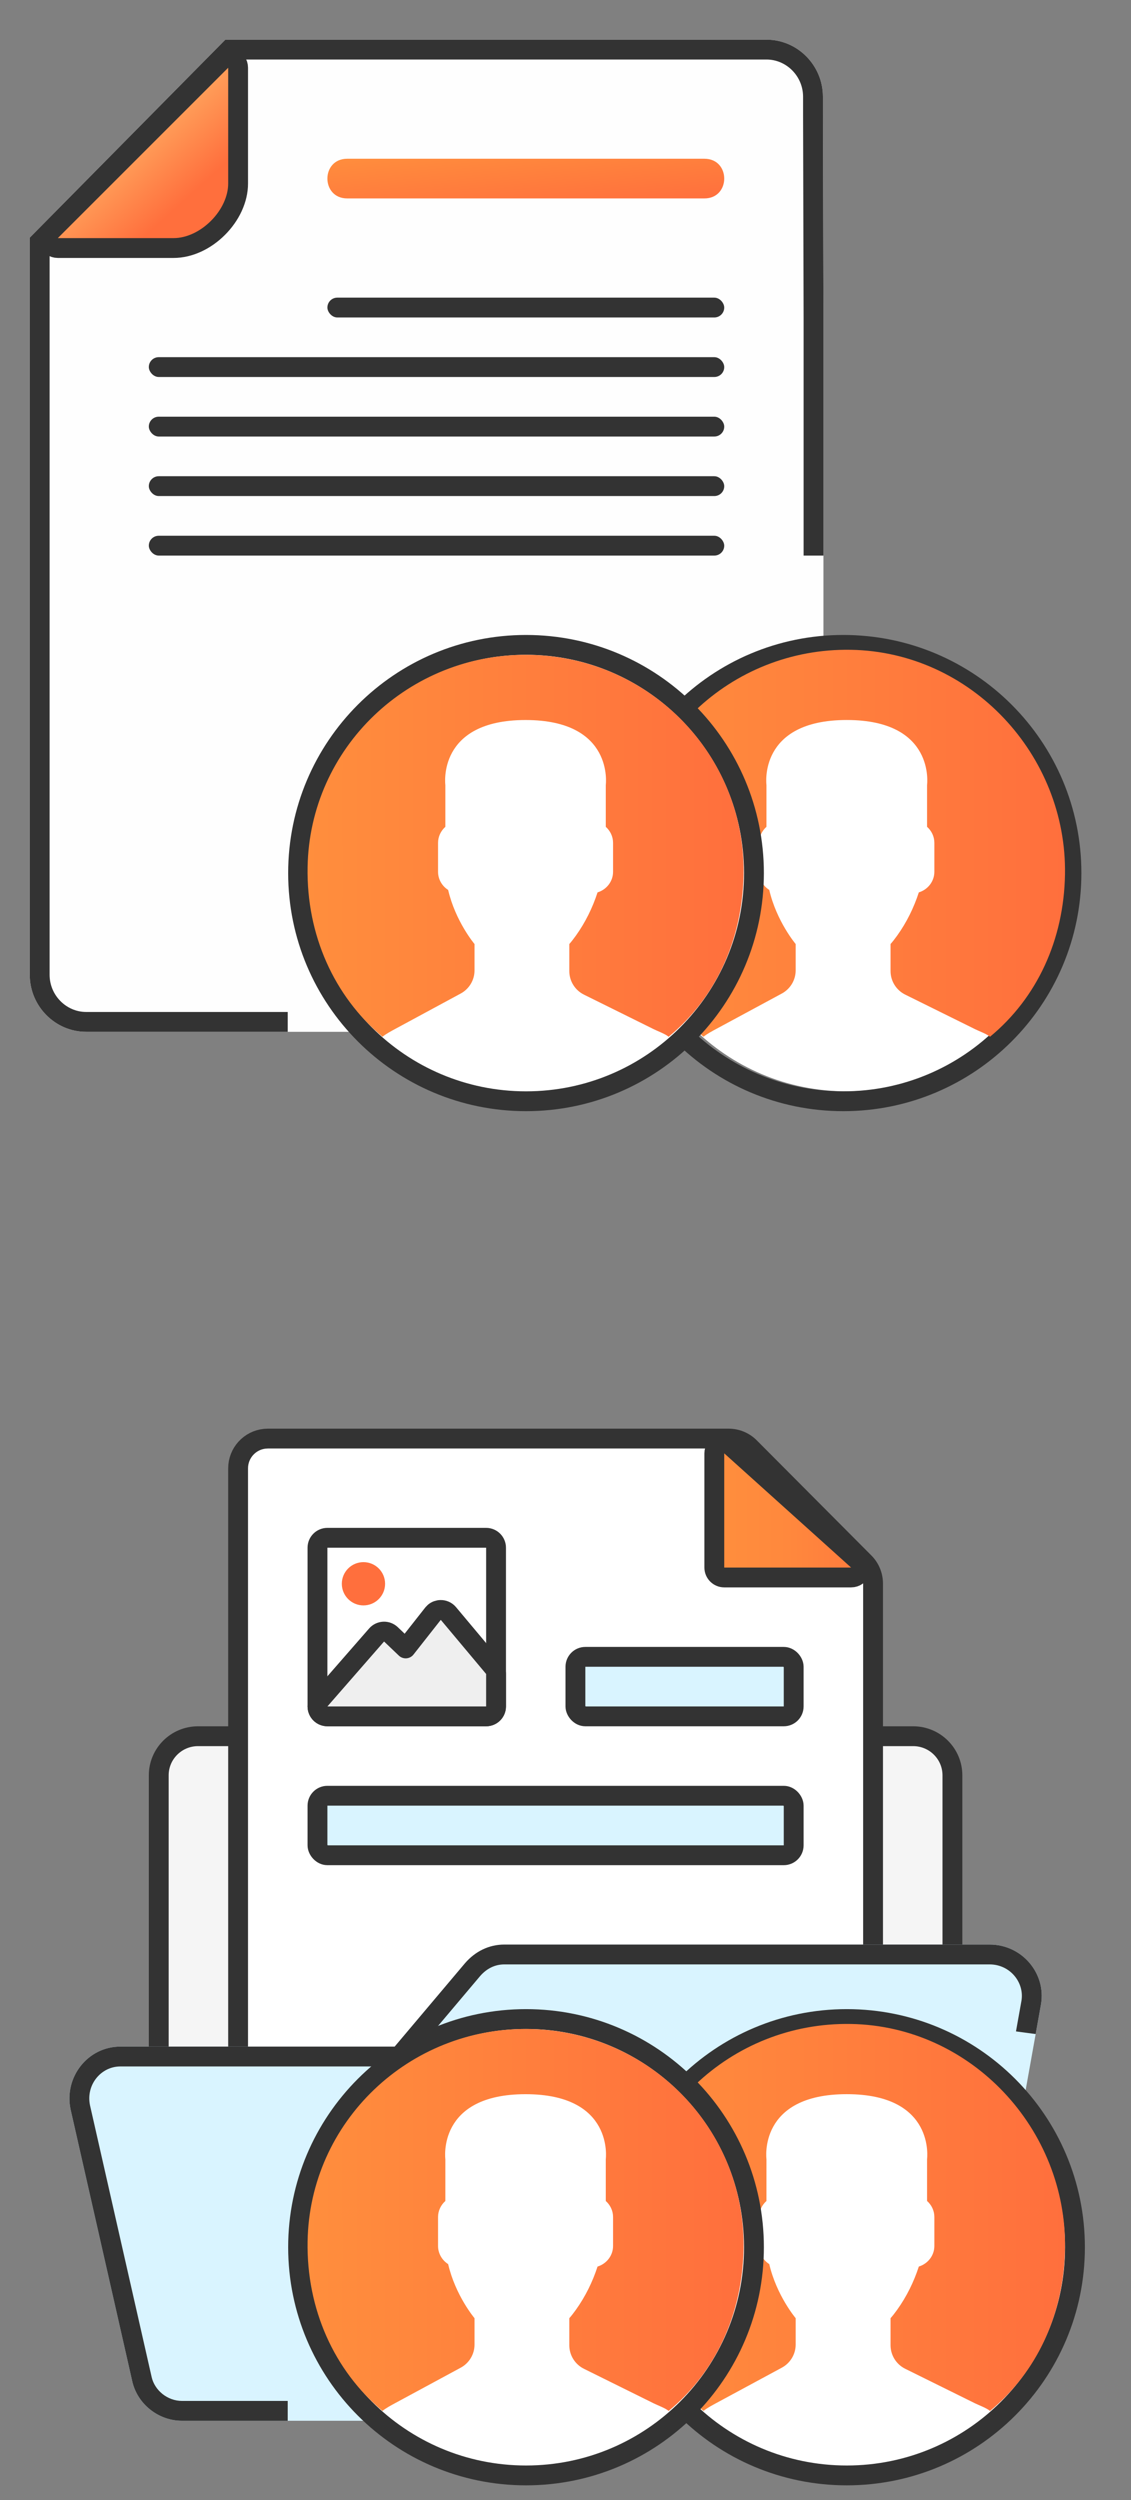 <svg width="57" height="126" viewBox="0 0 57 126" fill="none" xmlns="http://www.w3.org/2000/svg">
<rect x="0" y="0" width="57" height="126" fill="#808080" stroke="none"/>
<g clip-path="url(#clip0_128_22682)">
<path fill-rule="evenodd" clip-rule="evenodd" d="M1.5 35.836V49.125C1.5 50.709 2.783 52 4.34 52H38.877C40.442 52 41.5 51.205 41.5 49.628V47.249V15.982L41.473 5.738V4.875C41.473 3.291 40.19 2 38.633 2H11.357L1.5 11.978V35.836Z" fill="#FEFEFE"/>
<path d="M11.146 3.061C11.461 2.746 12 2.969 12 3.414V9.25C12 10.039 11.613 10.856 10.986 11.483C10.36 12.111 9.543 12.5 8.75 12.5H2.914C2.469 12.5 2.246 11.961 2.561 11.646L11.146 3.061Z" fill="url(#paint0_linear_128_22682)" stroke="#333333"/>
<path fill-rule="evenodd" clip-rule="evenodd" d="M17.5 8H35.5C36.833 8 36.833 10 35.5 10H17.5C16.167 10 16.167 8 17.5 8Z" fill="url(#paint1_linear_128_22682)"/>
<path d="M41.473 4.875V5.738L41.5 15.982V28H40.5L40.5 15.985L40.5 15.982L40.473 5.738L40.473 4.875C40.473 3.834 39.628 3 38.633 3H11.775L2.5 12.389V49.125C2.5 50.166 3.345 51 4.34 51H14.5V52H4.34C2.783 52 1.5 50.709 1.5 49.125V11.978L11.357 2H38.633C40.19 2 41.473 3.291 41.473 4.875Z" fill="#333333"/>
<path d="M53.676 44C53.676 50.075 48.751 55 42.676 55C36.601 55 31.676 50.075 31.676 44C31.676 37.925 36.601 33 42.676 33C48.751 33 53.676 37.925 53.676 44Z" fill="white"/>
<path fill-rule="evenodd" clip-rule="evenodd" d="M54.5 44C54.5 50.627 49.127 56 42.5 56C35.873 56 30.5 50.627 30.5 44C30.5 37.373 35.873 32 42.5 32C49.127 32 54.5 37.373 54.5 44ZM42.5 55C48.575 55 53.5 50.075 53.5 44C53.5 37.925 48.575 33 42.5 33C36.425 33 31.5 37.925 31.5 44C31.5 50.075 36.425 55 42.5 55Z" fill="#333333"/>
<path d="M42.879 32.748C36.805 32.645 31.796 37.436 31.692 43.448C31.634 46.857 33.013 50.212 35.457 52.249C35.617 52.111 35.929 51.946 36.119 51.844L39.401 50.072C39.832 49.839 40.1 49.392 40.1 48.907V47.576C40.1 47.576 39.137 46.435 38.769 44.85C38.465 44.655 38.26 44.318 38.26 43.934V42.477C38.26 42.156 38.404 41.87 38.628 41.669V39.563C38.628 39.563 38.191 36.286 42.675 36.286C47.16 36.286 46.722 39.563 46.722 39.563V41.669C46.947 41.87 47.09 42.156 47.09 42.477V43.934C47.09 44.423 46.758 44.836 46.307 44.973C46.056 45.746 45.694 46.483 45.215 47.152C45.094 47.321 44.981 47.464 44.882 47.576V48.941C44.882 49.443 45.169 49.903 45.623 50.127L49.138 51.866C49.349 51.971 49.719 52.102 49.894 52.249C52.265 50.293 53.616 47.367 53.673 44.073C53.778 38.061 48.953 32.85 42.879 32.748Z" fill="url(#paint2_linear_128_22682)"/>
<path d="M26.511 32.5C32.856 32.5 37.998 37.649 37.998 44C37.998 50.351 32.856 55.5 26.511 55.5C20.166 55.5 15.023 50.351 15.023 44C15.023 37.649 20.166 32.5 26.511 32.5Z" fill="white" stroke="#333333"/>
<path d="M26.675 33.002C20.608 32.899 15.605 37.69 15.502 43.702C15.443 47.111 16.836 50.212 19.277 52.25C19.437 52.112 19.748 51.947 19.939 51.844L23.217 50.072C23.647 49.84 23.915 49.393 23.915 48.908V47.577C23.915 47.577 22.953 46.436 22.586 44.851C22.281 44.656 22.077 44.319 22.077 43.935V42.478C22.077 42.157 22.221 41.871 22.445 41.67V39.564C22.445 39.564 22.008 36.287 26.487 36.287C30.966 36.287 30.53 39.564 30.53 39.564V41.67C30.754 41.871 30.897 42.157 30.897 42.478V43.935C30.897 44.424 30.566 44.836 30.115 44.974C29.864 45.747 29.502 46.484 29.024 47.153C28.903 47.322 28.791 47.465 28.692 47.577V48.941C28.692 49.444 28.978 49.904 29.432 50.128L32.943 51.867C33.153 51.971 33.523 52.103 33.698 52.25C36.066 50.294 37.416 47.368 37.473 44.074C37.577 38.062 32.743 33.104 26.675 33.002Z" fill="url(#paint3_linear_128_22682)"/>
<rect x="16.5" y="15" width="20" height="1" rx="0.5" fill="#333333"/>
<rect x="7.5" y="18" width="29" height="1" rx="0.5" fill="#333333"/>
<rect x="7.5" y="21" width="29" height="1" rx="0.5" fill="#333333"/>
<rect x="7.5" y="24" width="29" height="1" rx="0.5" fill="#333333"/>
<rect x="7.5" y="27" width="29" height="1" rx="0.5" fill="#333333"/>
<path d="M9.978 87.5H46.023C47.114 87.5 48 88.385 48 89.471V107.529C48 108.638 47.177 109.5 46.108 109.5H9.978C8.886 109.5 8 108.615 8 107.529V89.471C8 88.385 8.886 87.5 9.978 87.5Z" fill="#F5F5F5" stroke="#333333" stroke-miterlimit="10"/>
<path d="M13.5 72.5H36.722C37.12 72.5 37.503 72.659 37.784 72.941L43.563 78.746C43.843 79.027 44 79.408 44 79.805V111C44 111.828 43.328 112.5 42.5 112.5H13.5C12.672 112.5 12 111.828 12 111V74C12 73.223 12.59 72.585 13.347 72.508L13.5 72.5Z" fill="white" stroke="#333333" stroke-miterlimit="10" stroke-linecap="round" stroke-linejoin="round"/>
<path fill-rule="evenodd" clip-rule="evenodd" d="M46.416 122H9.176C7.966 122 6.929 121.143 6.67 120.029L3.559 106.314C3.214 104.686 4.423 103.143 6.065 103.143H19.89L23.433 98.943C23.951 98.343 24.642 98 25.42 98H49.873C51.514 98 52.724 99.457 52.465 101L49.095 119.857C48.749 121.143 47.713 122 46.416 122Z" fill="#D9F4FF"/>
<path d="M19.89 103.143H6.065C4.423 103.143 3.214 104.686 3.559 106.314L6.67 120.029C6.929 121.143 7.966 122 9.176 122H14.5V121H9.176C8.436 121 7.8 120.469 7.644 119.804L7.644 119.802L4.536 106.101C4.321 105.069 5.089 104.143 6.065 104.143H19.89C20.185 104.143 20.464 104.013 20.654 103.788L24.193 99.593C24.539 99.194 24.961 99 25.42 99H49.873C50.903 99 51.632 99.907 51.48 100.83L51.479 100.834L51.203 102.377L52.195 102.511L52.465 101C52.724 99.457 51.514 98 49.873 98H25.42C24.642 98 23.951 98.343 23.433 98.943L19.89 103.143Z" fill="#333333"/>
<rect x="21.5" y="121" width="26" height="1" fill="#D9F4FF"/>
<path d="M36 73.245C36 72.812 36.513 72.585 36.835 72.874L43.228 78.628C43.569 78.934 43.352 79.5 42.894 79.5H36.5C36.224 79.5 36 79.276 36 79V73.245Z" fill="url(#paint4_linear_128_22682)" stroke="#333333" stroke-miterlimit="10" stroke-linecap="round" stroke-linejoin="round"/>
<path d="M24.5 77.5C24.776 77.5 25 77.724 25 78V86C25 86.276 24.776 86.5 24.5 86.5H16.5C16.224 86.5 16 86.276 16 86V78C16 77.724 16.224 77.5 16.5 77.5H24.5Z" fill="white" stroke="#333333" stroke-miterlimit="10" stroke-linecap="round" stroke-linejoin="round"/>
<path d="M25 86C25 86.276 24.776 86.5 24.5 86.5H16.5C16.304 86.5 16.126 86.385 16.045 86.207C15.964 86.029 15.994 85.82 16.123 85.672L18.98 82.398C19.07 82.296 19.198 82.235 19.334 82.228C19.47 82.222 19.603 82.272 19.702 82.366L20.446 83.076L21.821 81.328L21.899 81.248C21.985 81.178 22.093 81.139 22.206 81.137C22.357 81.134 22.501 81.2 22.598 81.315L24.883 84.043C24.958 84.133 25 84.247 25 84.364V86Z" fill="#EFEFEF" stroke="#333333" stroke-miterlimit="10" stroke-linecap="round" stroke-linejoin="round"/>
<path d="M18.317 80.908C18.92 80.908 19.408 80.42 19.408 79.817C19.408 79.215 18.92 78.727 18.317 78.727C17.715 78.727 17.227 79.215 17.227 79.817C17.227 80.42 17.715 80.908 18.317 80.908Z" fill="#FF6F3D"/>
<rect x="16" y="90.5" width="24" height="3" rx="0.5" fill="#D9F4FF" stroke="#333333"/>
<rect x="29" y="83.5" width="11" height="3" rx="0.5" fill="#D9F4FF" stroke="#333333"/>
<path d="M53.5 113.254C53.5 119.329 48.575 124.254 42.5 124.254C36.425 124.254 31.5 119.329 31.5 113.254C31.5 107.179 36.425 102.254 42.5 102.254C48.575 102.254 53.5 107.179 53.5 113.254Z" fill="white"/>
<path d="M42.676 101.754C49.027 101.754 54.176 106.903 54.176 113.254C54.176 119.605 49.027 124.754 42.676 124.754C36.325 124.754 31.176 119.605 31.176 113.254C31.176 106.903 36.325 101.754 42.676 101.754Z" fill="white" stroke="#333333"/>
<path d="M42.879 102.002C36.805 101.899 31.796 106.69 31.692 112.702C31.634 116.111 33.013 119.466 35.457 121.503C35.617 121.365 35.929 121.2 36.119 121.097L39.401 119.325C39.832 119.093 40.1 118.646 40.1 118.161V116.829C40.1 116.829 39.137 115.689 38.769 114.104C38.465 113.909 38.26 113.572 38.26 113.188V111.731C38.26 111.41 38.404 111.124 38.628 110.923V108.817C38.628 108.817 38.191 105.54 42.675 105.54C47.16 105.54 46.722 108.817 46.722 108.817V110.923C46.947 111.124 47.09 111.41 47.09 111.731V113.188C47.09 113.677 46.758 114.089 46.307 114.227C46.056 115 45.694 115.737 45.215 116.406C45.094 116.575 44.981 116.718 44.882 116.829V118.194C44.882 118.697 45.169 119.157 45.623 119.381L49.138 121.12C49.349 121.224 49.719 121.356 49.894 121.503C52.265 119.546 53.616 116.621 53.673 113.327C53.778 107.315 48.953 102.104 42.879 102.002Z" fill="url(#paint5_linear_128_22682)"/>
<path d="M26.511 101.754C32.856 101.754 37.998 106.903 37.998 113.254C37.998 119.605 32.856 124.754 26.511 124.754C20.166 124.754 15.023 119.605 15.023 113.254C15.023 106.903 20.166 101.754 26.511 101.754Z" fill="white" stroke="#333333"/>
<path d="M26.675 102.256C20.608 102.153 15.605 106.943 15.502 112.956C15.443 116.364 16.836 119.466 19.277 121.504C19.437 121.366 19.748 121.201 19.939 121.098L23.217 119.326C23.647 119.094 23.915 118.647 23.915 118.162V116.83C23.915 116.83 22.953 115.69 22.586 114.105C22.281 113.91 22.077 113.573 22.077 113.189V111.732C22.077 111.411 22.221 111.125 22.445 110.924V108.818C22.445 108.818 22.008 105.541 26.487 105.541C30.966 105.541 30.53 108.818 30.53 108.818V110.924C30.754 111.125 30.897 111.411 30.897 111.732V113.189C30.897 113.678 30.566 114.09 30.115 114.228C29.864 115.001 29.502 115.737 29.024 116.407C28.903 116.576 28.791 116.719 28.692 116.83V118.195C28.692 118.698 28.978 119.157 29.432 119.382L32.943 121.121C33.153 121.225 33.523 121.357 33.698 121.504C36.066 119.547 37.416 116.622 37.473 113.328C37.577 107.316 32.743 102.358 26.675 102.256Z" fill="url(#paint6_linear_128_22682)"/>
</g>
<defs>
<linearGradient id="paint0_linear_128_22682" x1="4.891" y1="5.225" x2="9.309" y2="10.095" gradientUnits="userSpaceOnUse">
<stop stop-color="#FFC671"/>
<stop offset="1" stop-color="#FF6F3D"/>
</linearGradient>
<linearGradient id="paint1_linear_128_22682" x1="16.5" y1="7.922" x2="16.882" y2="11.888" gradientUnits="userSpaceOnUse">
<stop stop-color="#FF8E3D"/>
<stop offset="1" stop-color="#FF6F3D"/>
</linearGradient>
<linearGradient id="paint2_linear_128_22682" x1="53.675" y1="44.591" x2="31.676" y2="44.591" gradientUnits="userSpaceOnUse">
<stop stop-color="#FF6F3D"/>
<stop offset="1" stop-color="#FF8E3D"/>
</linearGradient>
<linearGradient id="paint3_linear_128_22682" x1="37.475" y1="44.592" x2="15.5" y2="44.592" gradientUnits="userSpaceOnUse">
<stop stop-color="#FF6F3D"/>
<stop offset="1" stop-color="#FF8E3D"/>
</linearGradient>
<linearGradient id="paint4_linear_128_22682" x1="36.179" y1="76.062" x2="46.179" y2="76.062" gradientUnits="userSpaceOnUse">
<stop stop-color="#FF8E3D"/>
<stop offset="0.357" stop-color="#FF883D"/>
<stop offset="0.848" stop-color="#FF763D"/>
<stop offset="1" stop-color="#FF6F3D"/>
</linearGradient>
<linearGradient id="paint5_linear_128_22682" x1="53.675" y1="113.845" x2="31.676" y2="113.845" gradientUnits="userSpaceOnUse">
<stop stop-color="#FF6F3D"/>
<stop offset="1" stop-color="#FF8E3D"/>
</linearGradient>
<linearGradient id="paint6_linear_128_22682" x1="37.475" y1="113.845" x2="15.5" y2="113.845" gradientUnits="userSpaceOnUse">
<stop stop-color="#FF6F3D"/>
<stop offset="1" stop-color="#FF8E3D"/>
</linearGradient>
<clipPath id="clip0_128_22682">
<rect x="0.5" width="56" height="126" rx="5" fill="white"/>
</clipPath>
</defs>
</svg>
